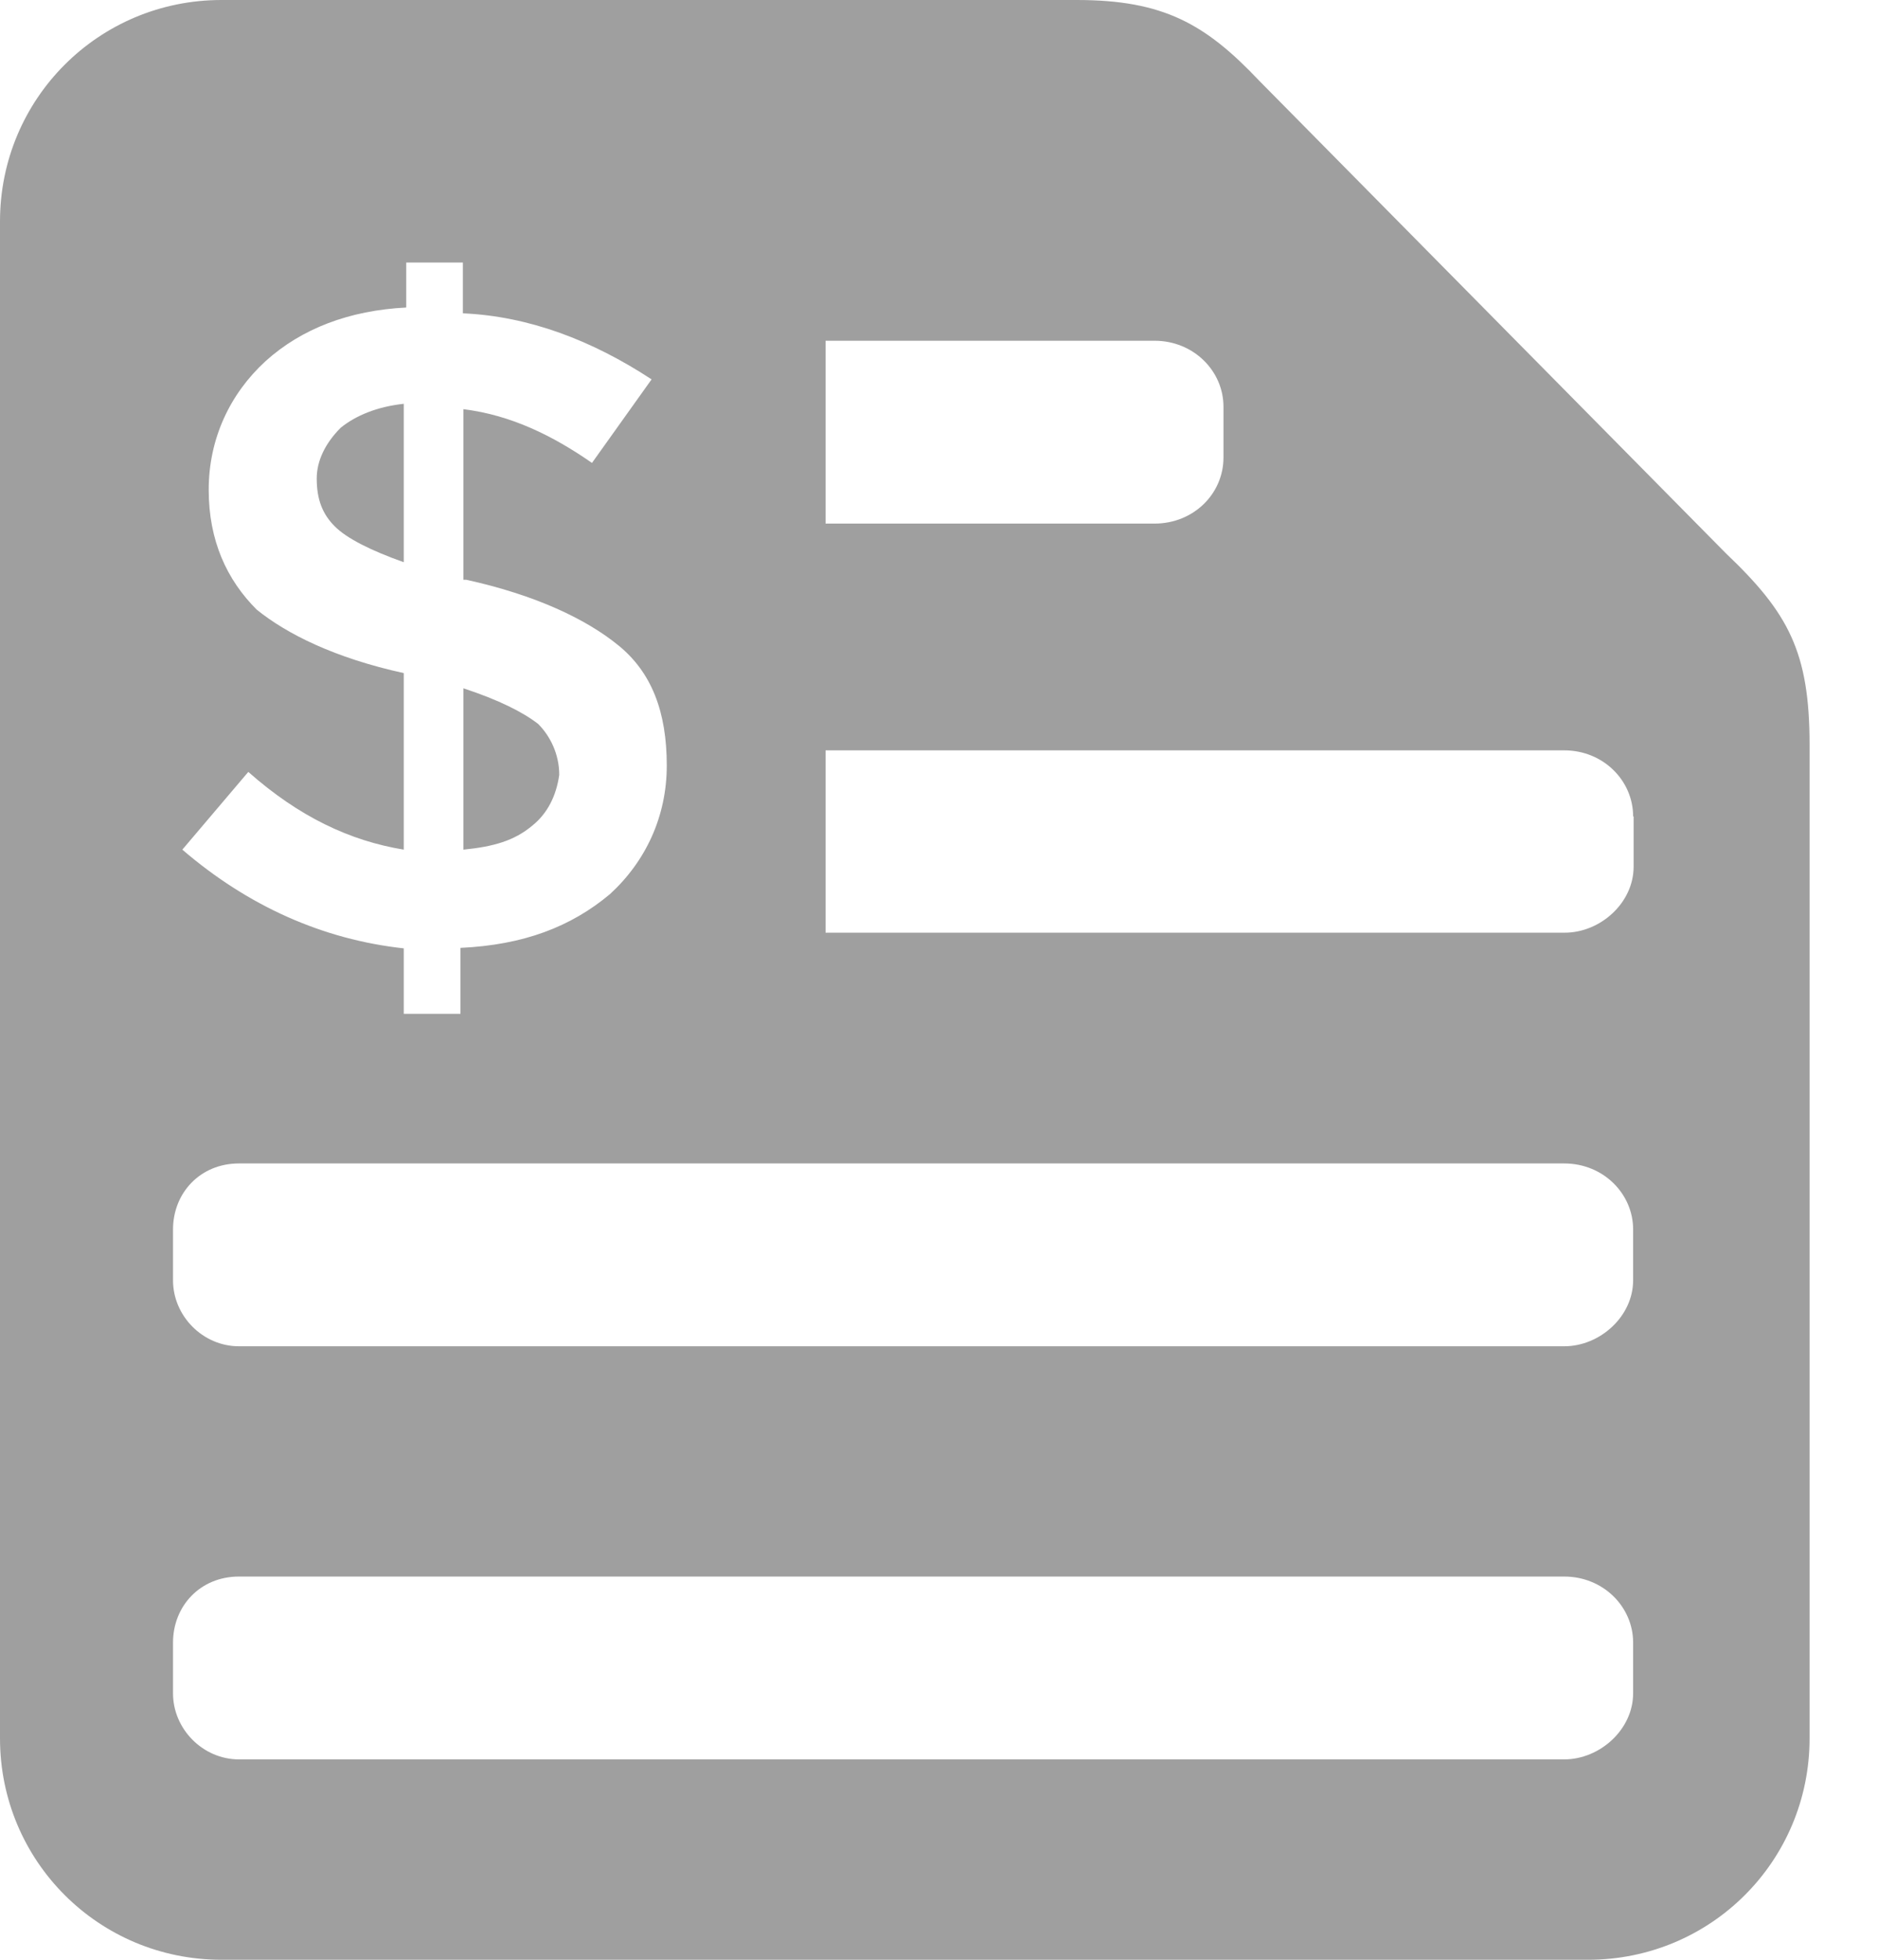 <svg width="23" height="24" viewBox="0 0 23 24" fill="none" xmlns="http://www.w3.org/2000/svg">
<path d="M6.519 10.111C6.298 10.297 6.04 10.369 5.675 10.405V8.429C6.112 8.573 6.406 8.722 6.591 8.866C6.735 9.01 6.849 9.231 6.849 9.489C6.813 9.746 6.705 9.962 6.519 10.111ZM4.945 4.945C4.616 4.981 4.358 5.089 4.173 5.238C3.987 5.424 3.879 5.639 3.879 5.861C3.879 6.118 3.951 6.298 4.101 6.447C4.244 6.591 4.538 6.741 4.945 6.885V4.945ZM22.162 9.123V21.288C22.162 22.791 20.953 24 19.45 24H2.712C1.209 24 0 22.791 0 21.288V2.712C0 1.209 1.209 0 2.712 0H13.188C14.248 0 14.763 0.293 15.421 0.988L21.138 6.777C21.905 7.507 22.162 7.986 22.162 9.123ZM10.111 6.412H14.14C14.619 6.412 14.984 6.046 14.984 5.603V4.981C14.984 4.544 14.619 4.173 14.14 4.173H10.111V6.412ZM4.945 8.243V10.405C4.286 10.297 3.664 10.004 3.041 9.453L2.233 10.405C3.041 11.099 3.957 11.506 4.945 11.614V12.416H5.639V11.608C6.412 11.572 6.992 11.351 7.471 10.949C7.908 10.548 8.166 9.998 8.166 9.375C8.166 8.716 7.98 8.237 7.579 7.908C7.178 7.579 6.555 7.286 5.711 7.1H5.675V5.011C6.262 5.083 6.777 5.34 7.25 5.669L7.98 4.646C7.25 4.167 6.477 3.873 5.669 3.837V3.215H4.975V3.766C4.28 3.801 3.694 4.023 3.251 4.424C2.814 4.825 2.556 5.376 2.556 5.998C2.556 6.621 2.778 7.1 3.143 7.465C3.514 7.765 4.101 8.058 4.945 8.243ZM20.001 20.115C20.001 19.678 19.636 19.307 19.157 19.307H2.927C2.448 19.307 2.119 19.672 2.119 20.115V20.737C2.119 21.174 2.484 21.546 2.927 21.546H19.157C19.594 21.546 20.001 21.18 20.001 20.737V20.115ZM20.001 15.056C20.001 14.619 19.636 14.248 19.157 14.248H2.927C2.448 14.248 2.119 14.613 2.119 15.056V15.679C2.119 16.116 2.484 16.487 2.927 16.487H19.157C19.594 16.487 20.001 16.122 20.001 15.679V15.056ZM20.001 9.998C20.001 9.56 19.636 9.189 19.157 9.189H10.111V11.422H19.163C19.6 11.422 20.007 11.057 20.007 10.614V9.998H20.001Z" fill="#9F9F9F"/>
</svg>
